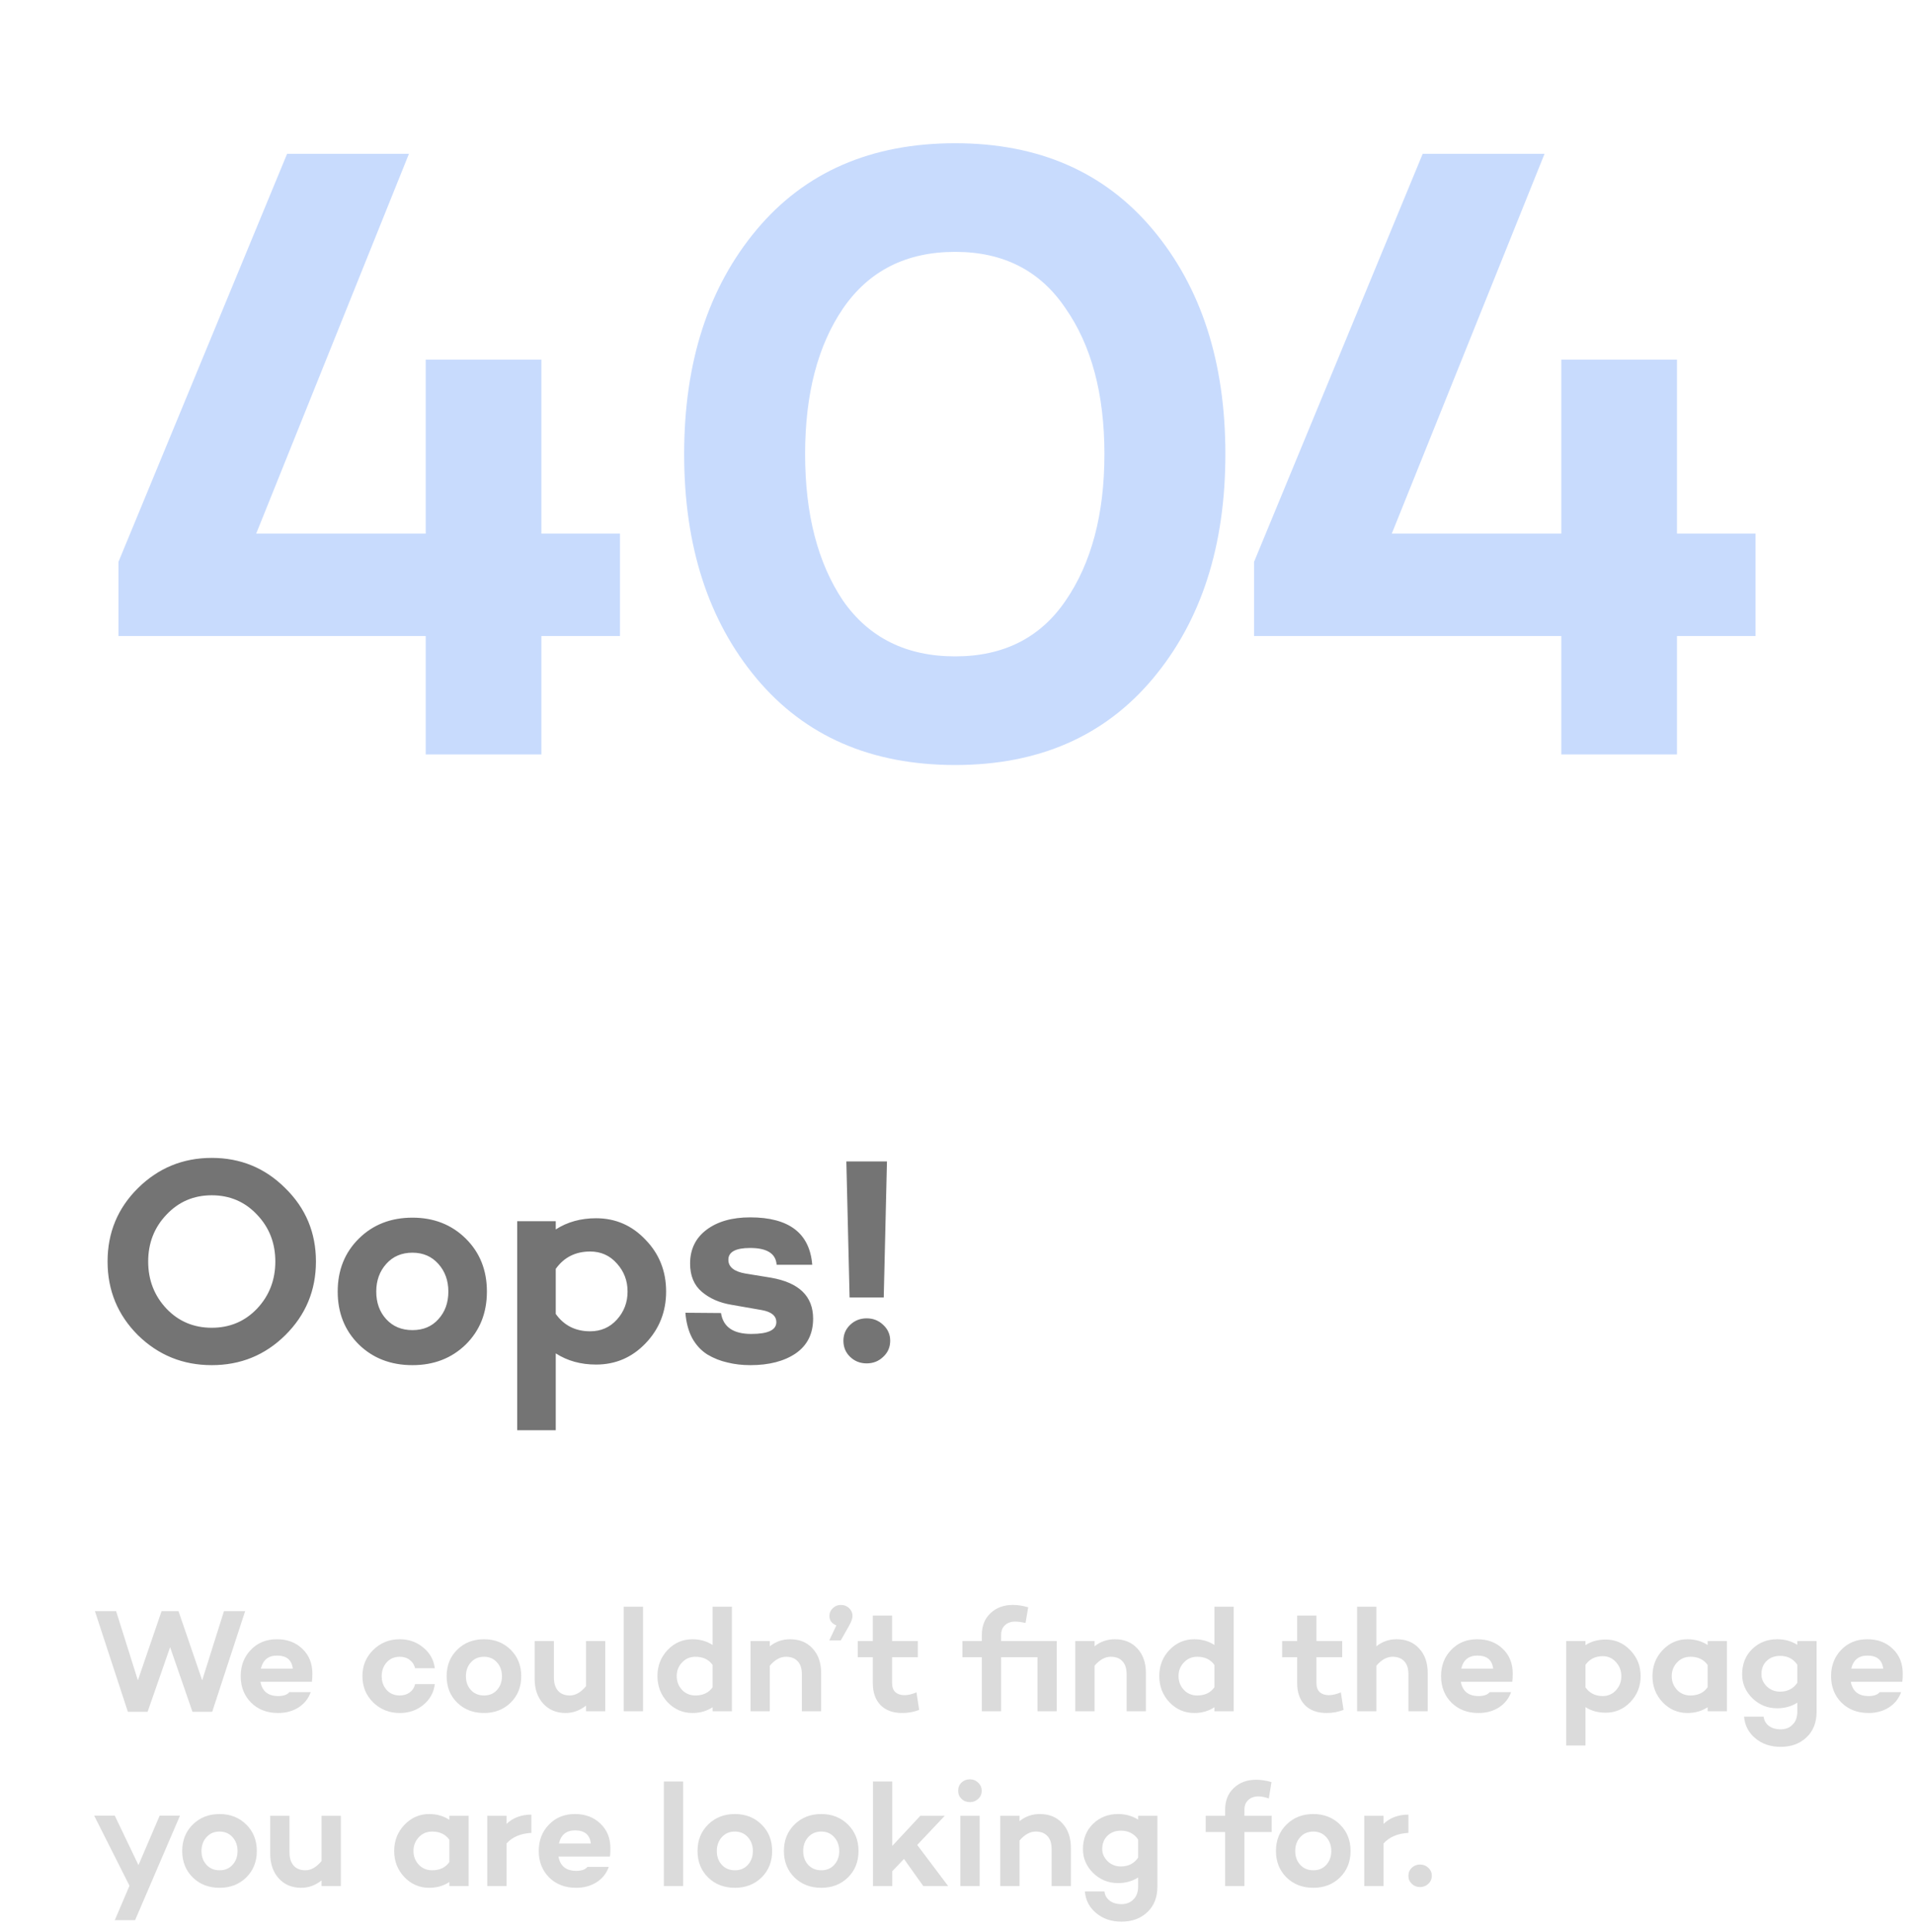 <svg width="208" height="210" viewBox="0 0 208 210" fill="none" xmlns="http://www.w3.org/2000/svg">
<path d="M14.992 129.152C17.211 126.955 19.888 125.856 23.024 125.856C26.16 125.856 28.827 126.955 31.024 129.152C33.243 131.328 34.352 133.984 34.352 137.12C34.352 140.256 33.243 142.923 31.024 145.12C28.827 147.296 26.16 148.384 23.024 148.384C19.888 148.384 17.211 147.296 14.992 145.12C12.795 142.923 11.696 140.256 11.696 137.12C11.696 133.984 12.795 131.328 14.992 129.152ZM18.096 142.24C19.419 143.627 21.061 144.32 23.024 144.32C24.987 144.32 26.629 143.627 27.952 142.24C29.275 140.832 29.936 139.125 29.936 137.12C29.936 135.115 29.275 133.419 27.952 132.032C26.629 130.624 24.987 129.92 23.024 129.92C21.061 129.92 19.419 130.624 18.096 132.032C16.773 133.419 16.112 135.115 16.112 137.12C16.112 139.125 16.773 140.832 18.096 142.24ZM44.846 132.352C47.171 132.352 49.102 133.109 50.638 134.624C52.173 136.139 52.941 138.059 52.941 140.384C52.941 142.709 52.173 144.629 50.638 146.144C49.102 147.637 47.171 148.384 44.846 148.384C42.499 148.384 40.557 147.637 39.022 146.144C37.486 144.629 36.718 142.709 36.718 140.384C36.718 138.059 37.486 136.139 39.022 134.624C40.557 133.109 42.499 132.352 44.846 132.352ZM41.998 143.392C42.723 144.181 43.672 144.576 44.846 144.576C46.019 144.576 46.958 144.181 47.661 143.392C48.387 142.603 48.749 141.6 48.749 140.384C48.749 139.189 48.387 138.187 47.661 137.376C46.936 136.565 45.998 136.16 44.846 136.16C43.672 136.16 42.723 136.565 41.998 137.376C41.272 138.187 40.91 139.189 40.91 140.384C40.91 141.6 41.272 142.603 41.998 143.392ZM64.811 132.416C66.923 132.416 68.715 133.195 70.187 134.752C71.68 136.288 72.427 138.165 72.427 140.384C72.427 142.581 71.68 144.459 70.187 146.016C68.715 147.552 66.923 148.32 64.811 148.32C63.147 148.32 61.685 147.915 60.427 147.104V155.456H56.235V132.736H60.427V133.632C61.685 132.821 63.147 132.416 64.811 132.416ZM64.171 144.704C65.344 144.704 66.315 144.277 67.083 143.424C67.851 142.571 68.235 141.557 68.235 140.384C68.235 139.211 67.851 138.197 67.083 137.344C66.315 136.469 65.344 136.032 64.171 136.032C62.571 136.032 61.323 136.661 60.427 137.92V142.816C61.323 144.075 62.571 144.704 64.171 144.704ZM78.394 142.72C78.629 144.235 79.728 144.992 81.691 144.992C83.504 144.992 84.41 144.565 84.41 143.712C84.41 143.029 83.888 142.592 82.843 142.4L79.546 141.824C78.245 141.611 77.168 141.141 76.314 140.416C75.461 139.691 75.034 138.667 75.034 137.344C75.034 135.787 75.632 134.56 76.826 133.664C78.021 132.768 79.6 132.32 81.562 132.32C85.787 132.32 88.037 134.037 88.314 137.472H84.442C84.357 136.256 83.397 135.648 81.562 135.648C79.984 135.648 79.195 136.075 79.195 136.928C79.195 137.717 79.824 138.219 81.082 138.432L83.835 138.88C86.885 139.413 88.41 140.896 88.41 143.328C88.41 144.971 87.781 146.229 86.522 147.104C85.264 147.957 83.621 148.384 81.594 148.384C80.698 148.384 79.867 148.288 79.099 148.096C78.331 147.925 77.605 147.637 76.922 147.232C76.24 146.805 75.685 146.208 75.258 145.44C74.853 144.672 74.608 143.755 74.522 142.688L78.394 142.72ZM96.439 126.24L96.088 141.024H92.376L92.023 126.24H96.439ZM96.023 147.488C95.533 147.957 94.936 148.192 94.231 148.192C93.528 148.192 92.93 147.957 92.439 147.488C91.949 147.019 91.704 146.432 91.704 145.728C91.704 145.045 91.949 144.469 92.439 144C92.93 143.531 93.528 143.296 94.231 143.296C94.936 143.296 95.533 143.531 96.023 144C96.535 144.469 96.791 145.045 96.791 145.728C96.791 146.432 96.535 147.019 96.023 147.488Z" fill="#747474"/>
<path d="M24.352 175.12H26.656L23.072 186.064H20.928L18.496 179.04L16.048 186.064H13.904L10.32 175.12H12.624L14.992 182.64L17.568 175.12H19.408L21.984 182.64L24.352 175.12ZM33.963 181.92C33.963 182.293 33.947 182.587 33.915 182.8H28.315C28.507 183.835 29.153 184.352 30.251 184.352C30.827 184.352 31.233 184.208 31.467 183.92H33.787C33.531 184.635 33.083 185.195 32.443 185.6C31.814 185.995 31.078 186.192 30.235 186.192C29.03 186.192 28.049 185.813 27.291 185.056C26.545 184.299 26.171 183.344 26.171 182.192C26.171 181.04 26.539 180.085 27.275 179.328C28.011 178.56 28.955 178.176 30.107 178.176C31.238 178.176 32.161 178.523 32.875 179.216C33.601 179.899 33.963 180.8 33.963 181.92ZM30.123 179.952C29.174 179.952 28.587 180.427 28.363 181.376H31.835C31.729 180.427 31.158 179.952 30.123 179.952ZM43.47 184.288C43.896 184.288 44.259 184.176 44.558 183.952C44.856 183.728 45.048 183.429 45.134 183.056H47.278C47.16 183.973 46.744 184.725 46.03 185.312C45.315 185.899 44.462 186.192 43.47 186.192C42.328 186.192 41.363 185.808 40.574 185.04C39.795 184.272 39.406 183.323 39.406 182.192C39.406 181.061 39.795 180.112 40.574 179.344C41.363 178.565 42.328 178.176 43.47 178.176C44.451 178.176 45.299 178.475 46.014 179.072C46.739 179.659 47.16 180.411 47.278 181.328H45.134C45.048 180.955 44.856 180.656 44.558 180.432C44.259 180.197 43.896 180.08 43.47 180.08C42.883 180.08 42.408 180.283 42.046 180.688C41.683 181.093 41.502 181.595 41.502 182.192C41.502 182.789 41.683 183.291 42.046 183.696C42.408 184.091 42.883 184.288 43.47 184.288ZM52.626 178.176C53.788 178.176 54.754 178.555 55.522 179.312C56.29 180.069 56.674 181.029 56.674 182.192C56.674 183.355 56.29 184.315 55.522 185.072C54.754 185.819 53.788 186.192 52.626 186.192C51.453 186.192 50.482 185.819 49.714 185.072C48.946 184.315 48.562 183.355 48.562 182.192C48.562 181.029 48.946 180.069 49.714 179.312C50.482 178.555 51.453 178.176 52.626 178.176ZM51.202 183.696C51.565 184.091 52.039 184.288 52.626 184.288C53.212 184.288 53.682 184.091 54.034 183.696C54.397 183.301 54.578 182.8 54.578 182.192C54.578 181.595 54.397 181.093 54.034 180.688C53.671 180.283 53.202 180.08 52.626 180.08C52.039 180.08 51.565 180.283 51.202 180.688C50.839 181.093 50.658 181.595 50.658 182.192C50.658 182.8 50.839 183.301 51.202 183.696ZM63.714 178.368H65.81V186H63.714V185.392C63.042 185.925 62.306 186.192 61.506 186.192C60.493 186.192 59.677 185.851 59.058 185.168C58.44 184.485 58.13 183.584 58.13 182.464V178.368H60.226V182.336C60.226 182.955 60.376 183.435 60.674 183.776C60.973 184.117 61.4 184.288 61.954 184.288C62.573 184.288 63.16 183.952 63.714 183.28V178.368ZM67.82 174.64H69.916V186H67.82V174.64ZM77.484 174.64H79.58V186H77.484V185.568C76.844 185.984 76.113 186.192 75.292 186.192C74.236 186.192 73.334 185.803 72.588 185.024C71.852 184.235 71.484 183.285 71.484 182.176C71.484 181.067 71.852 180.123 72.588 179.344C73.334 178.565 74.236 178.176 75.292 178.176C76.113 178.176 76.844 178.384 77.484 178.8V174.64ZM75.612 184.288C76.444 184.288 77.068 183.989 77.484 183.392V180.976C77.068 180.379 76.444 180.08 75.612 180.08C75.025 180.08 74.54 180.288 74.156 180.704C73.772 181.109 73.58 181.6 73.58 182.176C73.58 182.763 73.772 183.264 74.156 183.68C74.54 184.085 75.025 184.288 75.612 184.288ZM85.906 178.176C86.93 178.176 87.746 178.512 88.354 179.184C88.972 179.845 89.282 180.736 89.282 181.856V186H87.186V181.984C87.186 181.365 87.036 180.896 86.738 180.576C86.439 180.245 86.012 180.08 85.458 180.08C84.839 180.08 84.252 180.405 83.698 181.056V186H81.602V178.368H83.698V178.944C84.338 178.432 85.074 178.176 85.906 178.176ZM90.168 178.304L90.936 176.672C90.434 176.469 90.183 176.128 90.183 175.648C90.183 175.317 90.306 175.035 90.552 174.8C90.797 174.565 91.09 174.448 91.431 174.448C91.784 174.448 92.082 174.565 92.328 174.8C92.573 175.035 92.695 175.317 92.695 175.648C92.695 175.915 92.557 176.293 92.279 176.784L91.415 178.304H90.168ZM99.652 183.952L99.94 185.856C99.364 186.08 98.751 186.192 98.1 186.192C97.087 186.192 96.297 185.904 95.732 185.328C95.177 184.741 94.9 183.952 94.9 182.96V180.128H93.268V178.368H94.9V175.6H96.996V178.368H99.796V180.128H96.996V182.96C96.996 183.387 97.118 183.712 97.364 183.936C97.609 184.149 97.934 184.256 98.34 184.256C98.724 184.256 99.161 184.155 99.652 183.952ZM114.899 178.368V186H112.803V180.128H108.851V186H106.755V180.128H104.643V178.368H106.755V177.712C106.755 176.72 107.069 175.931 107.699 175.344C108.328 174.747 109.139 174.448 110.131 174.448C110.653 174.448 111.208 174.533 111.795 174.704L111.507 176.4C111.048 176.304 110.675 176.256 110.387 176.256C109.917 176.256 109.544 176.389 109.266 176.656C108.989 176.912 108.851 177.264 108.851 177.712V178.368H114.899ZM121.218 178.176C122.242 178.176 123.058 178.512 123.666 179.184C124.285 179.845 124.594 180.736 124.594 181.856V186H122.498V181.984C122.498 181.365 122.349 180.896 122.05 180.576C121.752 180.245 121.325 180.08 120.77 180.08C120.152 180.08 119.565 180.405 119.01 181.056V186H116.914V178.368H119.01V178.944C119.65 178.432 120.386 178.176 121.218 178.176ZM132.046 174.64H134.142V186H132.046V185.568C131.406 185.984 130.676 186.192 129.854 186.192C128.798 186.192 127.897 185.803 127.15 185.024C126.414 184.235 126.046 183.285 126.046 182.176C126.046 181.067 126.414 180.123 127.15 179.344C127.897 178.565 128.798 178.176 129.854 178.176C130.676 178.176 131.406 178.384 132.046 178.8V174.64ZM130.174 184.288C131.006 184.288 131.63 183.989 132.046 183.392V180.976C131.63 180.379 131.006 180.08 130.174 180.08C129.588 180.08 129.102 180.288 128.718 180.704C128.334 181.109 128.142 181.6 128.142 182.176C128.142 182.763 128.334 183.264 128.718 183.68C129.102 184.085 129.588 184.288 130.174 184.288ZM145.793 183.952L146.081 185.856C145.505 186.08 144.891 186.192 144.241 186.192C143.227 186.192 142.438 185.904 141.873 185.328C141.318 184.741 141.041 183.952 141.041 182.96V180.128H139.409V178.368H141.041V175.6H143.137V178.368H145.937V180.128H143.137V182.96C143.137 183.387 143.259 183.712 143.505 183.936C143.75 184.149 144.075 184.256 144.481 184.256C144.865 184.256 145.302 184.155 145.793 183.952ZM151.859 178.176C152.883 178.176 153.699 178.512 154.307 179.184C154.926 179.845 155.235 180.736 155.235 181.856V186H153.139V181.984C153.139 181.365 152.99 180.896 152.691 180.576C152.392 180.245 151.966 180.08 151.411 180.08C150.792 180.08 150.206 180.405 149.651 181.056V186H147.555V174.64H149.651V178.944C150.291 178.432 151.027 178.176 151.859 178.176ZM164.479 181.92C164.479 182.293 164.463 182.587 164.431 182.8H158.831C159.023 183.835 159.668 184.352 160.767 184.352C161.343 184.352 161.748 184.208 161.983 183.92H164.303C164.047 184.635 163.599 185.195 162.959 185.6C162.33 185.995 161.594 186.192 160.751 186.192C159.546 186.192 158.564 185.813 157.807 185.056C157.06 184.299 156.687 183.344 156.687 182.192C156.687 181.04 157.055 180.085 157.791 179.328C158.527 178.56 159.471 178.176 160.623 178.176C161.754 178.176 162.676 178.523 163.391 179.216C164.116 179.899 164.479 180.8 164.479 181.92ZM160.639 179.952C159.69 179.952 159.103 180.427 158.879 181.376H162.351C162.244 180.427 161.674 179.952 160.639 179.952ZM174.577 178.208C175.633 178.208 176.529 178.597 177.265 179.376C178.012 180.144 178.385 181.083 178.385 182.192C178.385 183.291 178.012 184.229 177.265 185.008C176.529 185.776 175.633 186.16 174.577 186.16C173.745 186.16 173.015 185.957 172.385 185.552V189.728H170.289V178.368H172.385V178.816C173.015 178.411 173.745 178.208 174.577 178.208ZM174.257 184.352C174.844 184.352 175.329 184.139 175.713 183.712C176.097 183.285 176.289 182.779 176.289 182.192C176.289 181.605 176.097 181.099 175.713 180.672C175.329 180.235 174.844 180.016 174.257 180.016C173.457 180.016 172.833 180.331 172.385 180.96V183.408C172.833 184.037 173.457 184.352 174.257 184.352ZM185.671 178.368H187.767V186H185.671V185.568C185.031 185.984 184.301 186.192 183.479 186.192C182.423 186.192 181.522 185.803 180.775 185.024C180.039 184.245 179.671 183.301 179.671 182.192C179.671 181.083 180.039 180.139 180.775 179.36C181.522 178.571 182.423 178.176 183.479 178.176C184.301 178.176 185.031 178.384 185.671 178.8V178.368ZM183.799 184.288C184.631 184.288 185.255 183.989 185.671 183.392V180.976C185.255 180.379 184.631 180.08 183.799 180.08C183.213 180.08 182.727 180.288 182.343 180.704C181.959 181.109 181.767 181.605 181.767 182.192C181.767 182.768 181.959 183.264 182.343 183.68C182.727 184.085 183.213 184.288 183.799 184.288ZM195.421 178.368H197.517V186.048C197.517 187.221 197.155 188.149 196.429 188.832C195.704 189.525 194.765 189.872 193.613 189.872C192.515 189.872 191.597 189.563 190.861 188.944C190.125 188.336 189.715 187.552 189.629 186.592H191.757C191.811 187.008 191.997 187.339 192.317 187.584C192.648 187.84 193.08 187.968 193.613 187.968C194.147 187.968 194.579 187.797 194.909 187.456C195.251 187.125 195.421 186.656 195.421 186.048V185.072C194.792 185.477 194.061 185.68 193.229 185.68C192.184 185.68 191.288 185.317 190.541 184.592C189.795 183.856 189.421 182.992 189.421 182C189.421 180.88 189.784 179.963 190.509 179.248C191.245 178.533 192.152 178.176 193.229 178.176C194.061 178.176 194.792 178.379 195.421 178.784V178.368ZM193.549 183.872C194.36 183.872 194.984 183.552 195.421 182.912V180.944C194.984 180.304 194.36 179.984 193.549 179.984C192.941 179.984 192.451 180.171 192.077 180.544C191.704 180.907 191.517 181.392 191.517 182C191.517 182.469 191.709 182.901 192.093 183.296C192.488 183.68 192.973 183.872 193.549 183.872ZM206.885 181.92C206.885 182.293 206.869 182.587 206.837 182.8H201.237C201.429 183.835 202.074 184.352 203.173 184.352C203.749 184.352 204.154 184.208 204.389 183.92H206.709C206.453 184.635 206.005 185.195 205.365 185.6C204.736 185.995 204 186.192 203.157 186.192C201.952 186.192 200.97 185.813 200.213 185.056C199.466 184.299 199.093 183.344 199.093 182.192C199.093 181.04 199.461 180.085 200.197 179.328C200.933 178.56 201.877 178.176 203.029 178.176C204.16 178.176 205.082 178.523 205.797 179.216C206.522 179.899 206.885 180.8 206.885 181.92ZM203.045 179.952C202.096 179.952 201.509 180.427 201.285 181.376H204.757C204.65 180.427 204.08 179.952 203.045 179.952ZM17.36 197.352H19.568L14.688 208.712H12.48L14.08 204.968L10.24 197.352H12.48L15.056 202.728L17.36 197.352ZM23.876 197.176C25.038 197.176 26.004 197.555 26.772 198.312C27.54 199.069 27.924 200.029 27.924 201.192C27.924 202.355 27.54 203.315 26.772 204.072C26.004 204.819 25.038 205.192 23.876 205.192C22.703 205.192 21.732 204.819 20.964 204.072C20.196 203.315 19.812 202.355 19.812 201.192C19.812 200.029 20.196 199.069 20.964 198.312C21.732 197.555 22.703 197.176 23.876 197.176ZM22.452 202.696C22.814 203.091 23.289 203.288 23.876 203.288C24.462 203.288 24.932 203.091 25.284 202.696C25.646 202.301 25.828 201.8 25.828 201.192C25.828 200.595 25.646 200.093 25.284 199.688C24.921 199.283 24.452 199.08 23.876 199.08C23.289 199.08 22.814 199.283 22.452 199.688C22.089 200.093 21.908 200.595 21.908 201.192C21.908 201.8 22.089 202.301 22.452 202.696ZM34.964 197.368H37.06V205H34.964V204.392C34.292 204.925 33.556 205.192 32.756 205.192C31.743 205.192 30.927 204.851 30.308 204.168C29.69 203.485 29.38 202.584 29.38 201.464V197.368H31.476V201.336C31.476 201.955 31.626 202.435 31.924 202.776C32.223 203.117 32.65 203.288 33.204 203.288C33.823 203.288 34.41 202.952 34.964 202.28V197.368ZM48.859 197.368H50.955V205H48.859V204.568C48.219 204.984 47.488 205.192 46.667 205.192C45.611 205.192 44.709 204.803 43.963 204.024C43.227 203.245 42.859 202.301 42.859 201.192C42.859 200.083 43.227 199.139 43.963 198.36C44.709 197.571 45.611 197.176 46.667 197.176C47.488 197.176 48.219 197.384 48.859 197.8V197.368ZM46.987 203.288C47.819 203.288 48.443 202.989 48.859 202.392V199.976C48.443 199.379 47.819 199.08 46.987 199.08C46.4 199.08 45.915 199.288 45.531 199.704C45.147 200.109 44.955 200.605 44.955 201.192C44.955 201.768 45.147 202.264 45.531 202.68C45.915 203.085 46.4 203.288 46.987 203.288ZM55.073 198.248C55.777 197.576 56.678 197.24 57.777 197.24V199.224C56.603 199.288 55.702 199.672 55.073 200.376V205H52.977V197.368H55.073V198.248ZM66.37 200.92C66.37 201.293 66.353 201.587 66.322 201.8H60.721C60.913 202.835 61.559 203.352 62.657 203.352C63.233 203.352 63.639 203.208 63.873 202.92H66.194C65.938 203.635 65.49 204.195 64.85 204.6C64.22 204.995 63.484 205.192 62.642 205.192C61.436 205.192 60.455 204.813 59.697 204.056C58.951 203.299 58.578 202.344 58.578 201.192C58.578 200.04 58.946 199.085 59.681 198.328C60.417 197.56 61.361 197.176 62.514 197.176C63.644 197.176 64.567 197.523 65.281 198.216C66.007 198.899 66.37 199.8 66.37 200.92ZM62.529 198.952C61.58 198.952 60.993 199.427 60.77 200.376H64.242C64.135 199.427 63.564 198.952 62.529 198.952ZM72.18 193.64H74.276V205H72.18V193.64ZM79.907 197.176C81.07 197.176 82.035 197.555 82.803 198.312C83.571 199.069 83.955 200.029 83.955 201.192C83.955 202.355 83.571 203.315 82.803 204.072C82.035 204.819 81.07 205.192 79.907 205.192C78.734 205.192 77.763 204.819 76.995 204.072C76.227 203.315 75.843 202.355 75.843 201.192C75.843 200.029 76.227 199.069 76.995 198.312C77.763 197.555 78.734 197.176 79.907 197.176ZM78.483 202.696C78.846 203.091 79.32 203.288 79.907 203.288C80.494 203.288 80.963 203.091 81.315 202.696C81.678 202.301 81.859 201.8 81.859 201.192C81.859 200.595 81.678 200.093 81.315 199.688C80.953 199.283 80.483 199.08 79.907 199.08C79.32 199.08 78.846 199.283 78.483 199.688C78.121 200.093 77.939 200.595 77.939 201.192C77.939 201.8 78.121 202.301 78.483 202.696ZM89.298 197.176C90.46 197.176 91.426 197.555 92.194 198.312C92.962 199.069 93.346 200.029 93.346 201.192C93.346 202.355 92.962 203.315 92.194 204.072C91.426 204.819 90.46 205.192 89.298 205.192C88.124 205.192 87.154 204.819 86.386 204.072C85.618 203.315 85.234 202.355 85.234 201.192C85.234 200.029 85.618 199.069 86.386 198.312C87.154 197.555 88.124 197.176 89.298 197.176ZM87.874 202.696C88.236 203.091 88.711 203.288 89.298 203.288C89.884 203.288 90.354 203.091 90.706 202.696C91.068 202.301 91.25 201.8 91.25 201.192C91.25 200.595 91.068 200.093 90.706 199.688C90.343 199.283 89.874 199.08 89.298 199.08C88.711 199.08 88.236 199.283 87.874 199.688C87.511 200.093 87.33 200.595 87.33 201.192C87.33 201.8 87.511 202.301 87.874 202.696ZM100.386 205L98.29 202.056L97.01 203.4V205H94.914V193.64H97.01V200.648L100.066 197.368H102.722L99.73 200.536L103.09 205H100.386ZM105.46 195.88C105.097 195.88 104.793 195.763 104.548 195.528C104.303 195.293 104.18 195 104.18 194.648C104.18 194.285 104.303 193.987 104.548 193.752C104.793 193.517 105.097 193.4 105.46 193.4C105.812 193.4 106.111 193.523 106.356 193.768C106.612 194.003 106.74 194.296 106.74 194.648C106.74 195 106.612 195.293 106.356 195.528C106.111 195.763 105.812 195.88 105.46 195.88ZM104.42 197.368H106.516V205H104.42V197.368ZM113.062 197.176C114.086 197.176 114.902 197.512 115.51 198.184C116.129 198.845 116.438 199.736 116.438 200.856V205H114.342V200.984C114.342 200.365 114.193 199.896 113.894 199.576C113.595 199.245 113.169 199.08 112.614 199.08C111.995 199.08 111.409 199.405 110.854 200.056V205H108.758V197.368H110.854V197.944C111.494 197.432 112.23 197.176 113.062 197.176ZM123.749 197.368H125.845V205.048C125.845 206.221 125.483 207.149 124.757 207.832C124.032 208.525 123.093 208.872 121.941 208.872C120.843 208.872 119.925 208.563 119.189 207.944C118.453 207.336 118.043 206.552 117.957 205.592H120.085C120.139 206.008 120.325 206.339 120.645 206.584C120.976 206.84 121.408 206.968 121.941 206.968C122.475 206.968 122.907 206.797 123.237 206.456C123.579 206.125 123.749 205.656 123.749 205.048V204.072C123.12 204.477 122.389 204.68 121.557 204.68C120.512 204.68 119.616 204.317 118.869 203.592C118.123 202.856 117.749 201.992 117.749 201C117.749 199.88 118.112 198.963 118.837 198.248C119.573 197.533 120.48 197.176 121.557 197.176C122.389 197.176 123.12 197.379 123.749 197.784V197.368ZM121.877 202.872C122.688 202.872 123.312 202.552 123.749 201.912V199.944C123.312 199.304 122.688 198.984 121.877 198.984C121.269 198.984 120.779 199.171 120.405 199.544C120.032 199.907 119.845 200.392 119.845 201C119.845 201.469 120.037 201.901 120.421 202.296C120.816 202.68 121.301 202.872 121.877 202.872ZM138.264 197.368V199.128H135.304V205H133.208V199.128H131.096V197.368H133.208V196.712C133.208 195.72 133.522 194.931 134.152 194.344C134.781 193.747 135.592 193.448 136.584 193.448C137.106 193.448 137.661 193.533 138.248 193.704L137.96 195.48C137.512 195.331 137.138 195.256 136.84 195.256C136.37 195.256 135.997 195.389 135.72 195.656C135.442 195.912 135.304 196.264 135.304 196.712V197.368H138.264ZM142.798 197.176C143.96 197.176 144.926 197.555 145.694 198.312C146.462 199.069 146.846 200.029 146.846 201.192C146.846 202.355 146.462 203.315 145.694 204.072C144.926 204.819 143.96 205.192 142.798 205.192C141.624 205.192 140.654 204.819 139.886 204.072C139.118 203.315 138.734 202.355 138.734 201.192C138.734 200.029 139.118 199.069 139.886 198.312C140.654 197.555 141.624 197.176 142.798 197.176ZM141.374 202.696C141.736 203.091 142.211 203.288 142.798 203.288C143.384 203.288 143.854 203.091 144.206 202.696C144.568 202.301 144.75 201.8 144.75 201.192C144.75 200.595 144.568 200.093 144.206 199.688C143.843 199.283 143.374 199.08 142.798 199.08C142.211 199.08 141.736 199.283 141.374 199.688C141.011 200.093 140.83 200.595 140.83 201.192C140.83 201.8 141.011 202.301 141.374 202.696ZM150.432 198.248C151.136 197.576 152.037 197.24 153.136 197.24V199.224C151.963 199.288 151.061 199.672 150.432 200.376V205H148.336V197.368H150.432V198.248ZM155.296 204.76C155.051 204.995 154.752 205.112 154.4 205.112C154.048 205.112 153.75 204.995 153.504 204.76C153.259 204.525 153.136 204.232 153.136 203.88C153.136 203.539 153.259 203.251 153.504 203.016C153.75 202.781 154.048 202.664 154.4 202.664C154.752 202.664 155.051 202.781 155.296 203.016C155.552 203.251 155.68 203.539 155.68 203.88C155.68 204.232 155.552 204.525 155.296 204.76Z" fill="#DBDBDB"/>
<g filter="url(#filter0_di_5004_23766)">
<path d="M67.408 52V63.136H58.864V76H46.288V63.136H12.88V55.072L31.216 10.72H44.464L27.856 52H46.288V33.088H58.864V52H67.408ZM103.859 9.568C112.947 9.568 120.115 12.704 125.363 18.976C130.611 25.248 133.235 33.376 133.235 43.36C133.235 53.344 130.611 61.472 125.363 67.744C120.115 74.016 112.947 77.152 103.859 77.152C94.707 77.152 87.507 74.016 82.259 67.744C77.011 61.472 74.387 53.344 74.387 43.36C74.387 33.376 77.011 25.248 82.259 18.976C87.507 12.704 94.707 9.568 103.859 9.568ZM103.859 65.344C109.107 65.344 113.107 63.328 115.859 59.296C118.675 55.2 120.083 49.888 120.083 43.36C120.083 36.832 118.675 31.552 115.859 27.52C113.107 23.424 109.107 21.376 103.859 21.376C98.547 21.376 94.483 23.424 91.667 27.52C88.915 31.552 87.539 36.832 87.539 43.36C87.539 49.888 88.915 55.2 91.667 59.296C94.483 63.328 98.547 65.344 103.859 65.344ZM190.881 52V63.136H182.337V76H169.761V63.136H136.353V55.072L154.689 10.72H167.937L151.329 52H169.761V33.088H182.337V52H190.881Z" fill="#C8DBFD"/>
</g>
<defs>
<filter id="filter0_di_5004_23766" x="0.88" y="0.568" width="202" height="91.584" filterUnits="userSpaceOnUse" color-interpolation-filters="sRGB">
<feFlood flood-opacity="0" result="BackgroundImageFix"/>
<feColorMatrix in="SourceAlpha" type="matrix" values="0 0 0 0 0 0 0 0 0 0 0 0 0 0 0 0 0 0 127 0" result="hardAlpha"/>
<feOffset dy="3"/>
<feGaussianBlur stdDeviation="6"/>
<feComposite in2="hardAlpha" operator="out"/>
<feColorMatrix type="matrix" values="0 0 0 0 0.176 0 0 0 0 0.463 0 0 0 0 0.973 0 0 0 0.1 0"/>
<feBlend mode="normal" in2="BackgroundImageFix" result="effect1_dropShadow_5004_23766"/>
<feBlend mode="normal" in="SourceGraphic" in2="effect1_dropShadow_5004_23766" result="shape"/>
<feColorMatrix in="SourceAlpha" type="matrix" values="0 0 0 0 0 0 0 0 0 0 0 0 0 0 0 0 0 0 127 0" result="hardAlpha"/>
<feOffset dy="3"/>
<feGaussianBlur stdDeviation="2"/>
<feComposite in2="hardAlpha" operator="arithmetic" k2="-1" k3="1"/>
<feColorMatrix type="matrix" values="0 0 0 0 0.176 0 0 0 0 0.463 0 0 0 0 0.973 0 0 0 0.12 0"/>
<feBlend mode="normal" in2="shape" result="effect2_innerShadow_5004_23766"/>
</filter>
</defs>
</svg>
